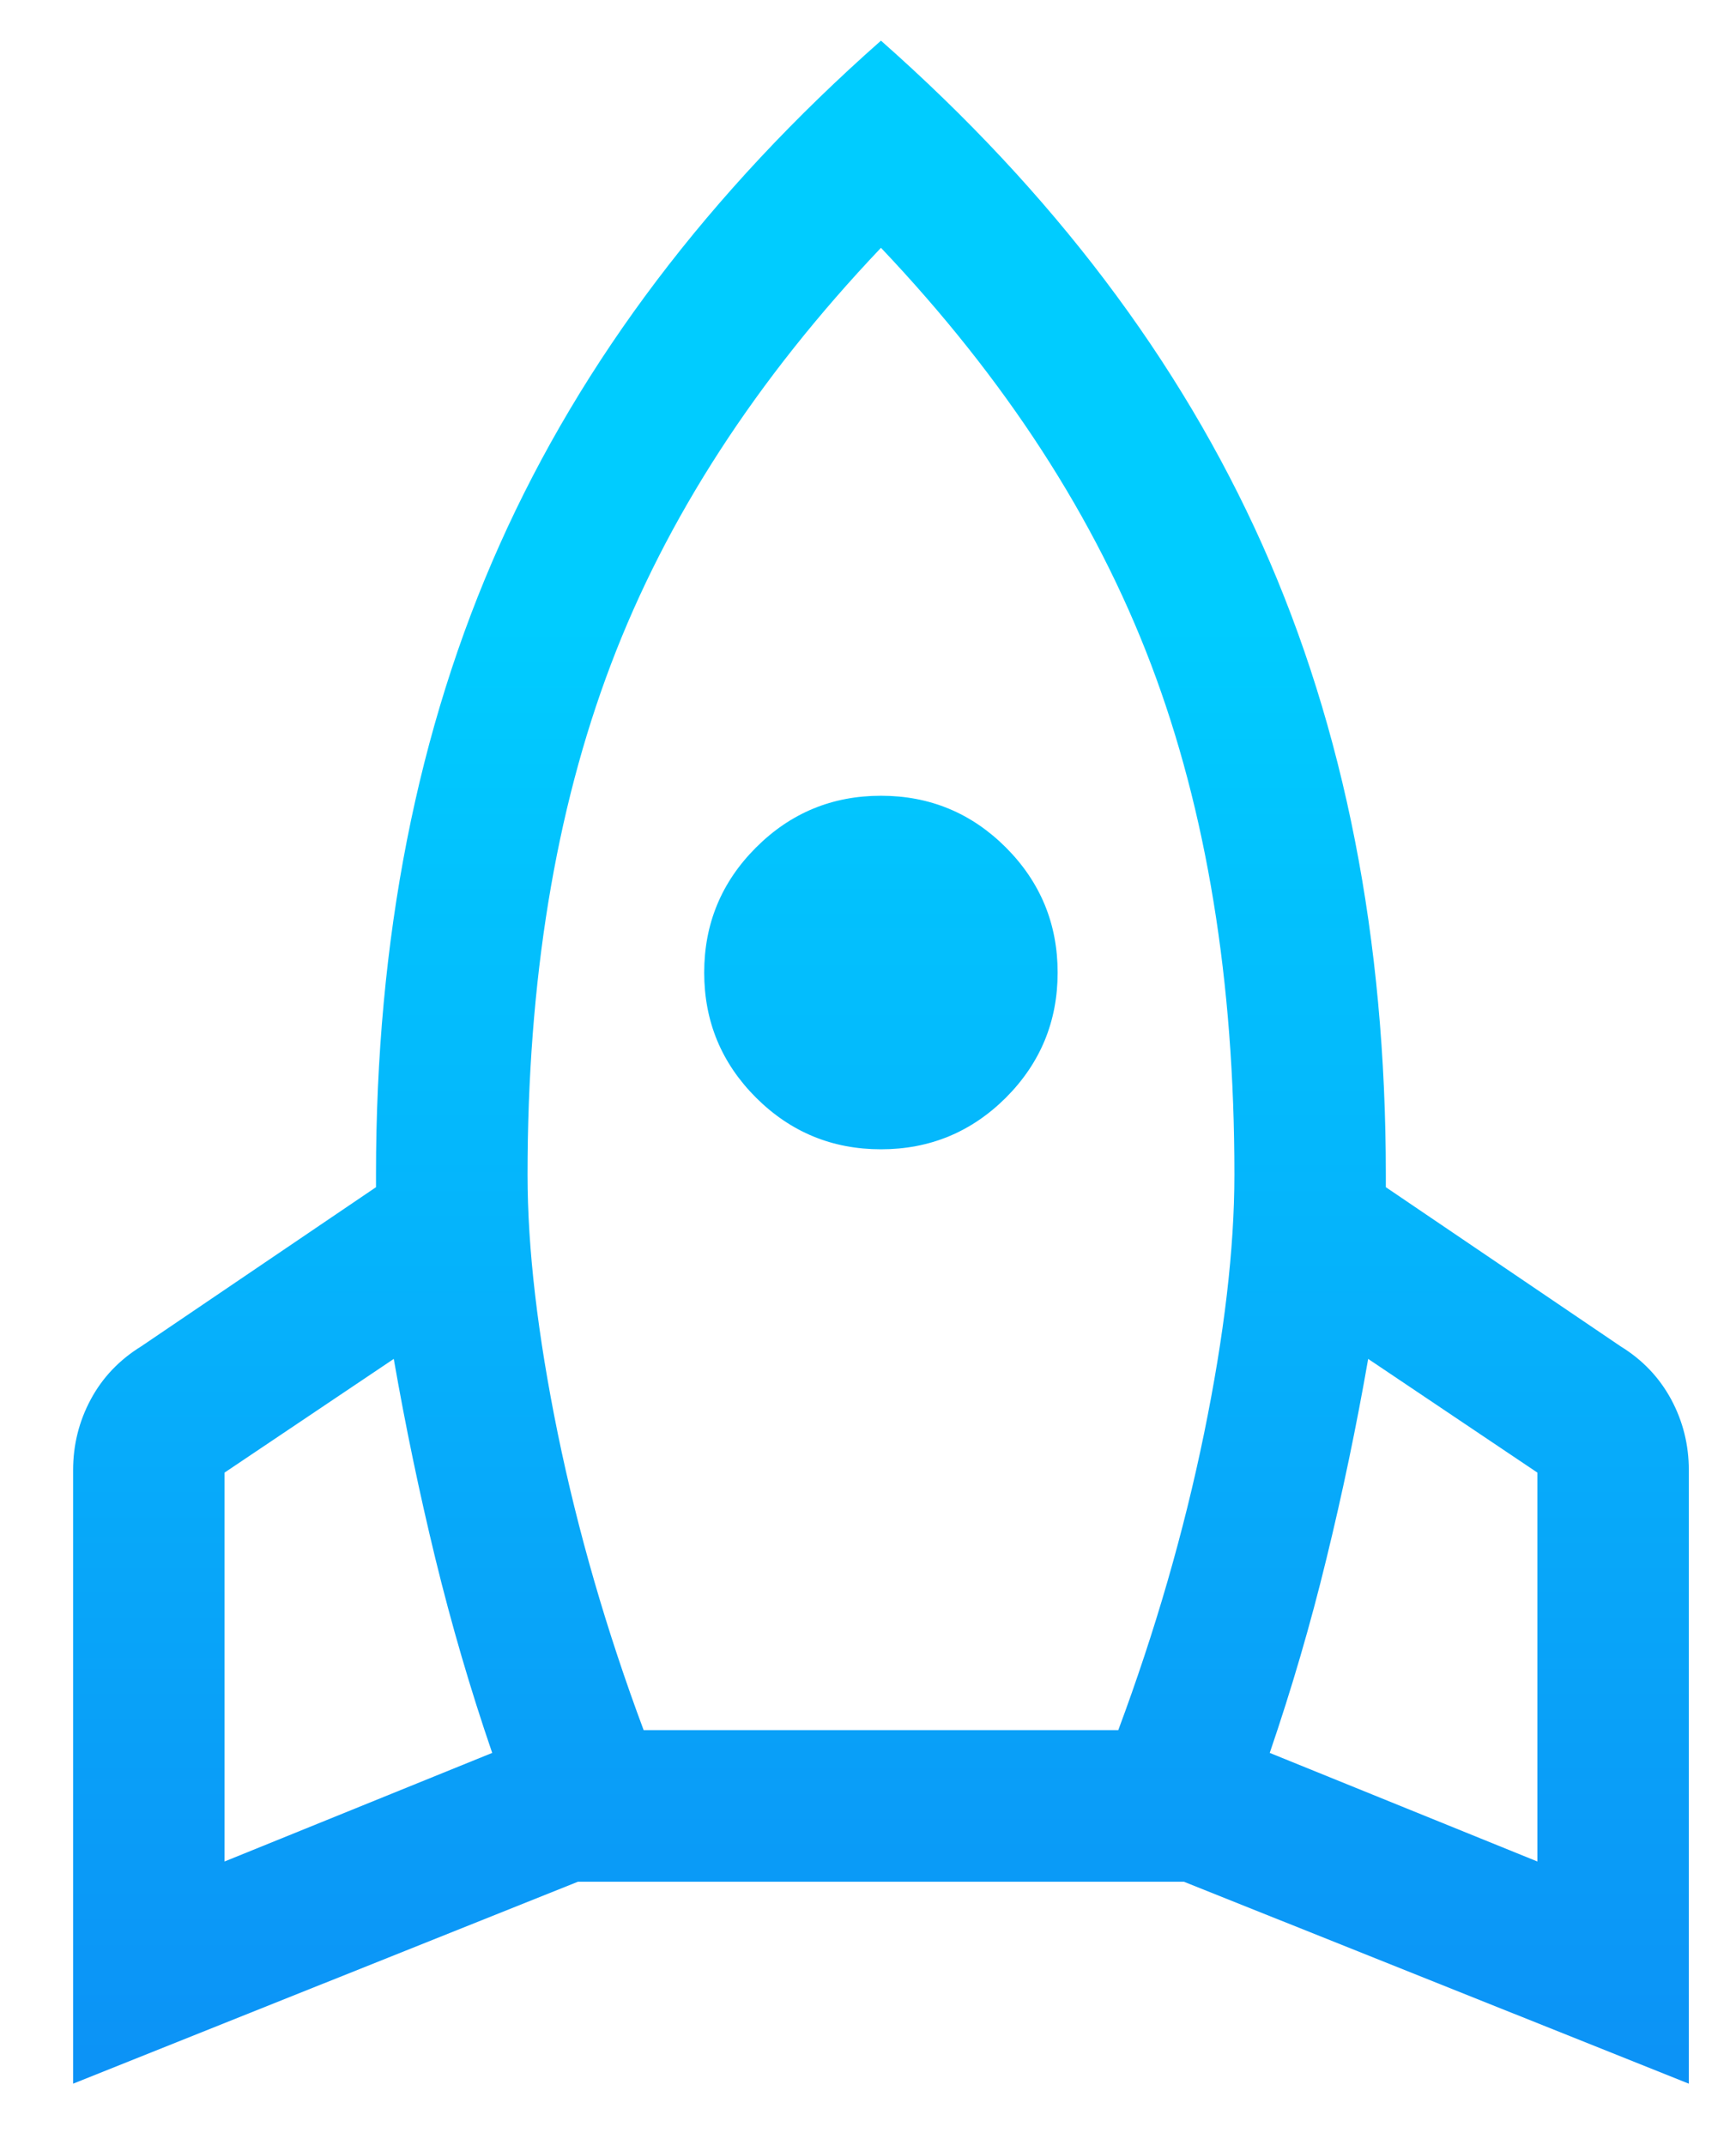 <svg width="17" height="21" viewBox="0 0 17 21" fill="none" xmlns="http://www.w3.org/2000/svg">
<path d="M2.199 18.223L4.82 17.16C4.605 16.534 4.42 15.899 4.263 15.256C4.107 14.614 3.971 13.963 3.856 13.303L2.199 14.416V18.223ZM6.303 16.937H10.951C11.313 15.965 11.593 14.997 11.791 14.033C11.989 13.068 12.088 12.224 12.088 11.499C12.088 9.603 11.816 7.939 11.272 6.505C10.728 5.071 9.846 3.711 8.627 2.426C7.407 3.711 6.525 5.071 5.982 6.505C5.438 7.939 5.166 9.603 5.166 11.499C5.166 12.224 5.265 13.068 5.462 14.033C5.66 14.997 5.94 15.965 6.303 16.937ZM8.627 11.251C8.149 11.251 7.741 11.082 7.403 10.745C7.065 10.407 6.896 9.999 6.896 9.521C6.896 9.043 7.065 8.635 7.403 8.297C7.741 7.959 8.149 7.79 8.627 7.79C9.105 7.79 9.513 7.959 9.851 8.297C10.188 8.635 10.357 9.043 10.357 9.521C10.357 9.999 10.188 10.407 9.851 10.745C9.513 11.082 9.105 11.251 8.627 11.251ZM15.055 18.223V14.416L13.398 13.303C13.283 13.963 13.147 14.614 12.99 15.256C12.834 15.899 12.648 16.534 12.434 17.16L15.055 18.223ZM8.627 0.398C10.308 1.882 11.552 3.526 12.36 5.33C13.167 7.135 13.571 9.191 13.571 11.499V11.622L15.87 13.18C16.085 13.312 16.249 13.485 16.365 13.699C16.48 13.913 16.538 14.144 16.538 14.391V20.398L11.593 18.421H5.66L0.716 20.398V14.391C0.716 14.144 0.774 13.913 0.889 13.699C1.004 13.485 1.169 13.312 1.383 13.18L3.682 11.622V11.499C3.682 9.191 4.086 7.135 4.894 5.33C5.701 3.526 6.946 1.882 8.627 0.398Z" fill="url(#paint0_linear_249_95)"/>
<defs>
<linearGradient id="paint0_linear_249_95" x1="8.627" y1="0.398" x2="8.627" y2="20.398" gradientUnits="userSpaceOnUse">
<stop offset="0.286" stop-color="#00CCFF"/>
<stop offset="1" stop-color="#0C92F6"/>
</linearGradient>
</defs>
</svg>
